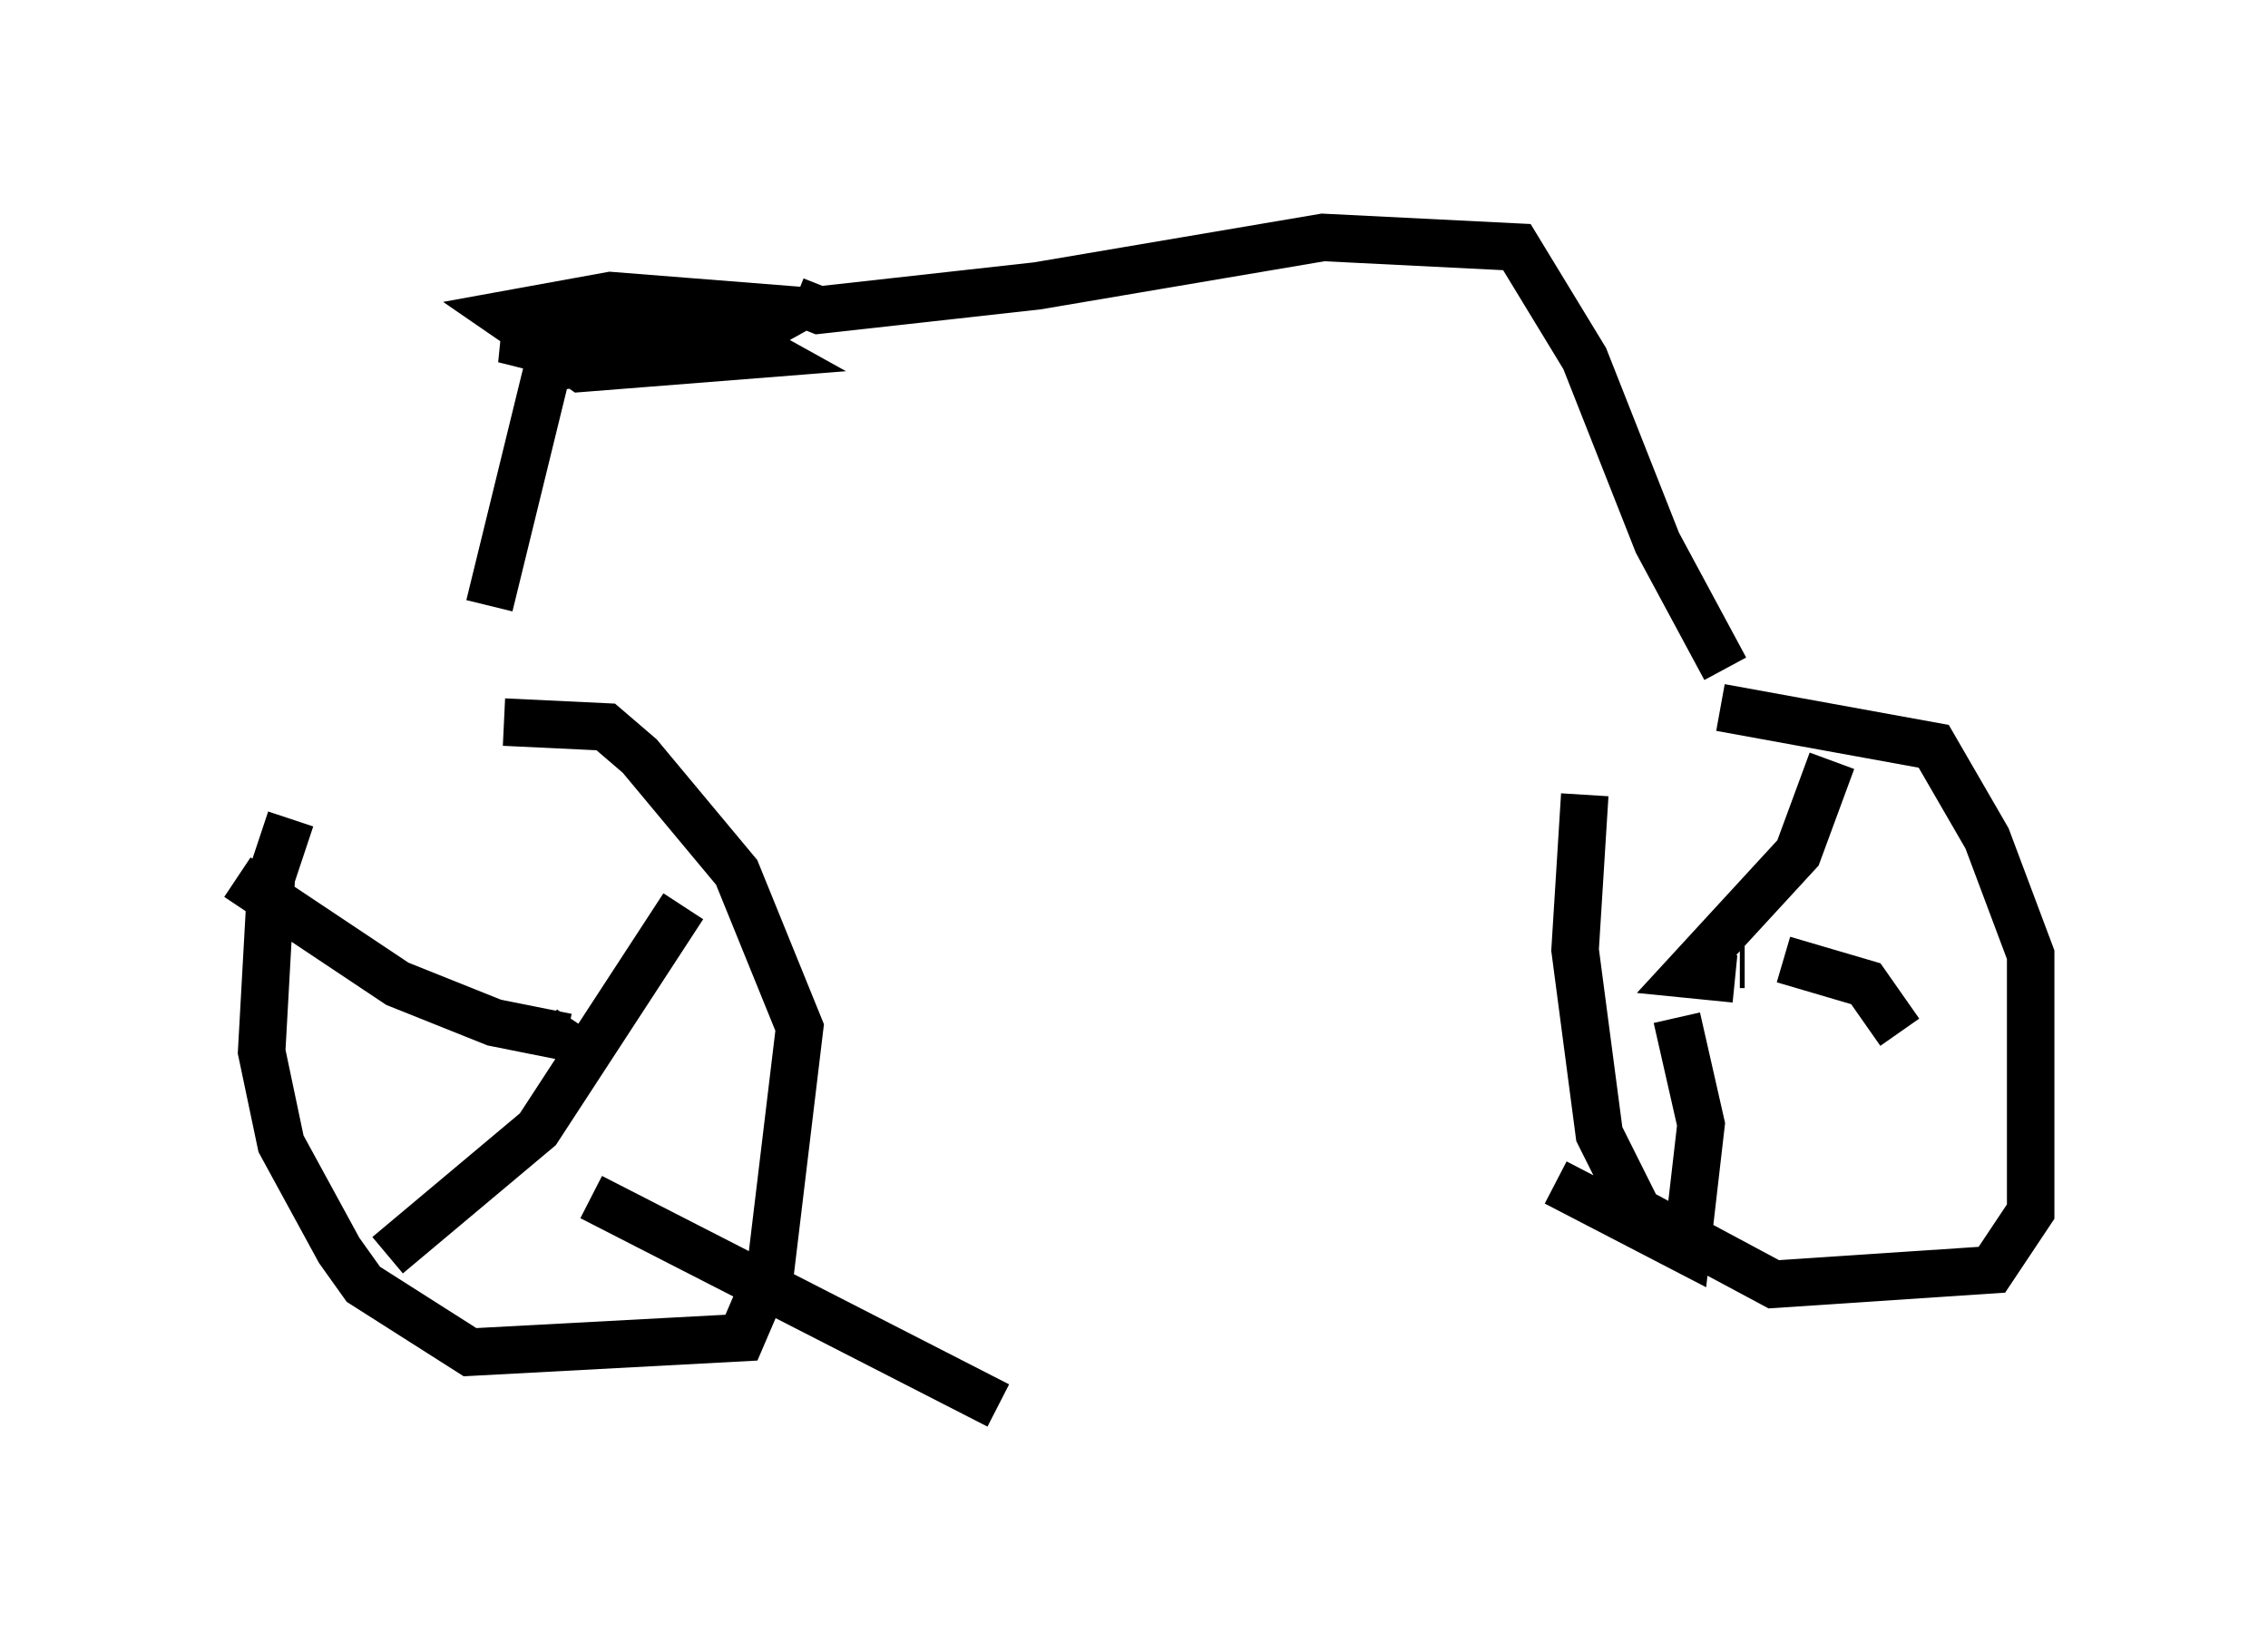 <?xml version="1.0" encoding="utf-8" ?>
<svg baseProfile="full" height="34.602" version="1.1" width="47.771" xmlns="http://www.w3.org/2000/svg" xmlns:ev="http://www.w3.org/2001/xml-events" xmlns:xlink="http://www.w3.org/1999/xlink"><defs /><rect fill="white" height="34.602" width="47.771" x="0" y="0" /><path d="M8.063, 14.596 m-1.94, 2.654 l-0.408, 1.225 -0.204, 3.675 l0.408, 1.94 1.225, 2.246 l0.51, 0.715 2.246, 1.429 l5.717, -0.306 0.613, -1.429 l0.613, -5.104 -1.327, -3.267 l-2.042, -2.45 -0.715, -0.613 l-2.144, -0.102 m22.765, 1.531 l-0.204, 3.267 0.51, 3.879 l0.817, 1.633 2.858, 1.531 l4.594, -0.306 0.817, -1.225 l0.0, -5.41 -0.919, -2.45 l-1.123, -1.94 -4.492, -0.817 m0.408, 5.41 l0.102, 0.0 m1.838, -4.288 l-0.715, 1.94 -2.348, 2.552 l1.021, 0.102 m1.021, -0.408 l1.735, 0.51 0.715, 1.021 m-4.696, -0.306 l0.51, 2.246 -0.306, 2.654 l-2.756, -1.429 m-27.767, -6.431 l3.369, 2.246 2.042, 0.817 l1.531, 0.306 0.204, -0.306 m2.246, -2.45 l-3.063, 4.696 -3.165, 2.654 m4.288, -1.225 l8.575, 4.39 m-10.719, -16.844 l1.225, -5.002 4.288, -0.715 l0.919, -0.51 -3.879, -0.306 l-2.246, 0.408 1.633, 1.123 l3.879, -0.306 -0.919, -0.51 l-4.594, 0.204 0.817, 0.204 l2.042, -0.306 m3.267, -0.715 l0.51, 0.204 4.594, -0.51 l6.023, -1.021 4.083, 0.204 l1.429, 2.348 1.531, 3.879 l1.429, 2.654 " fill="none" stroke="black" stroke-width="1" /></svg>